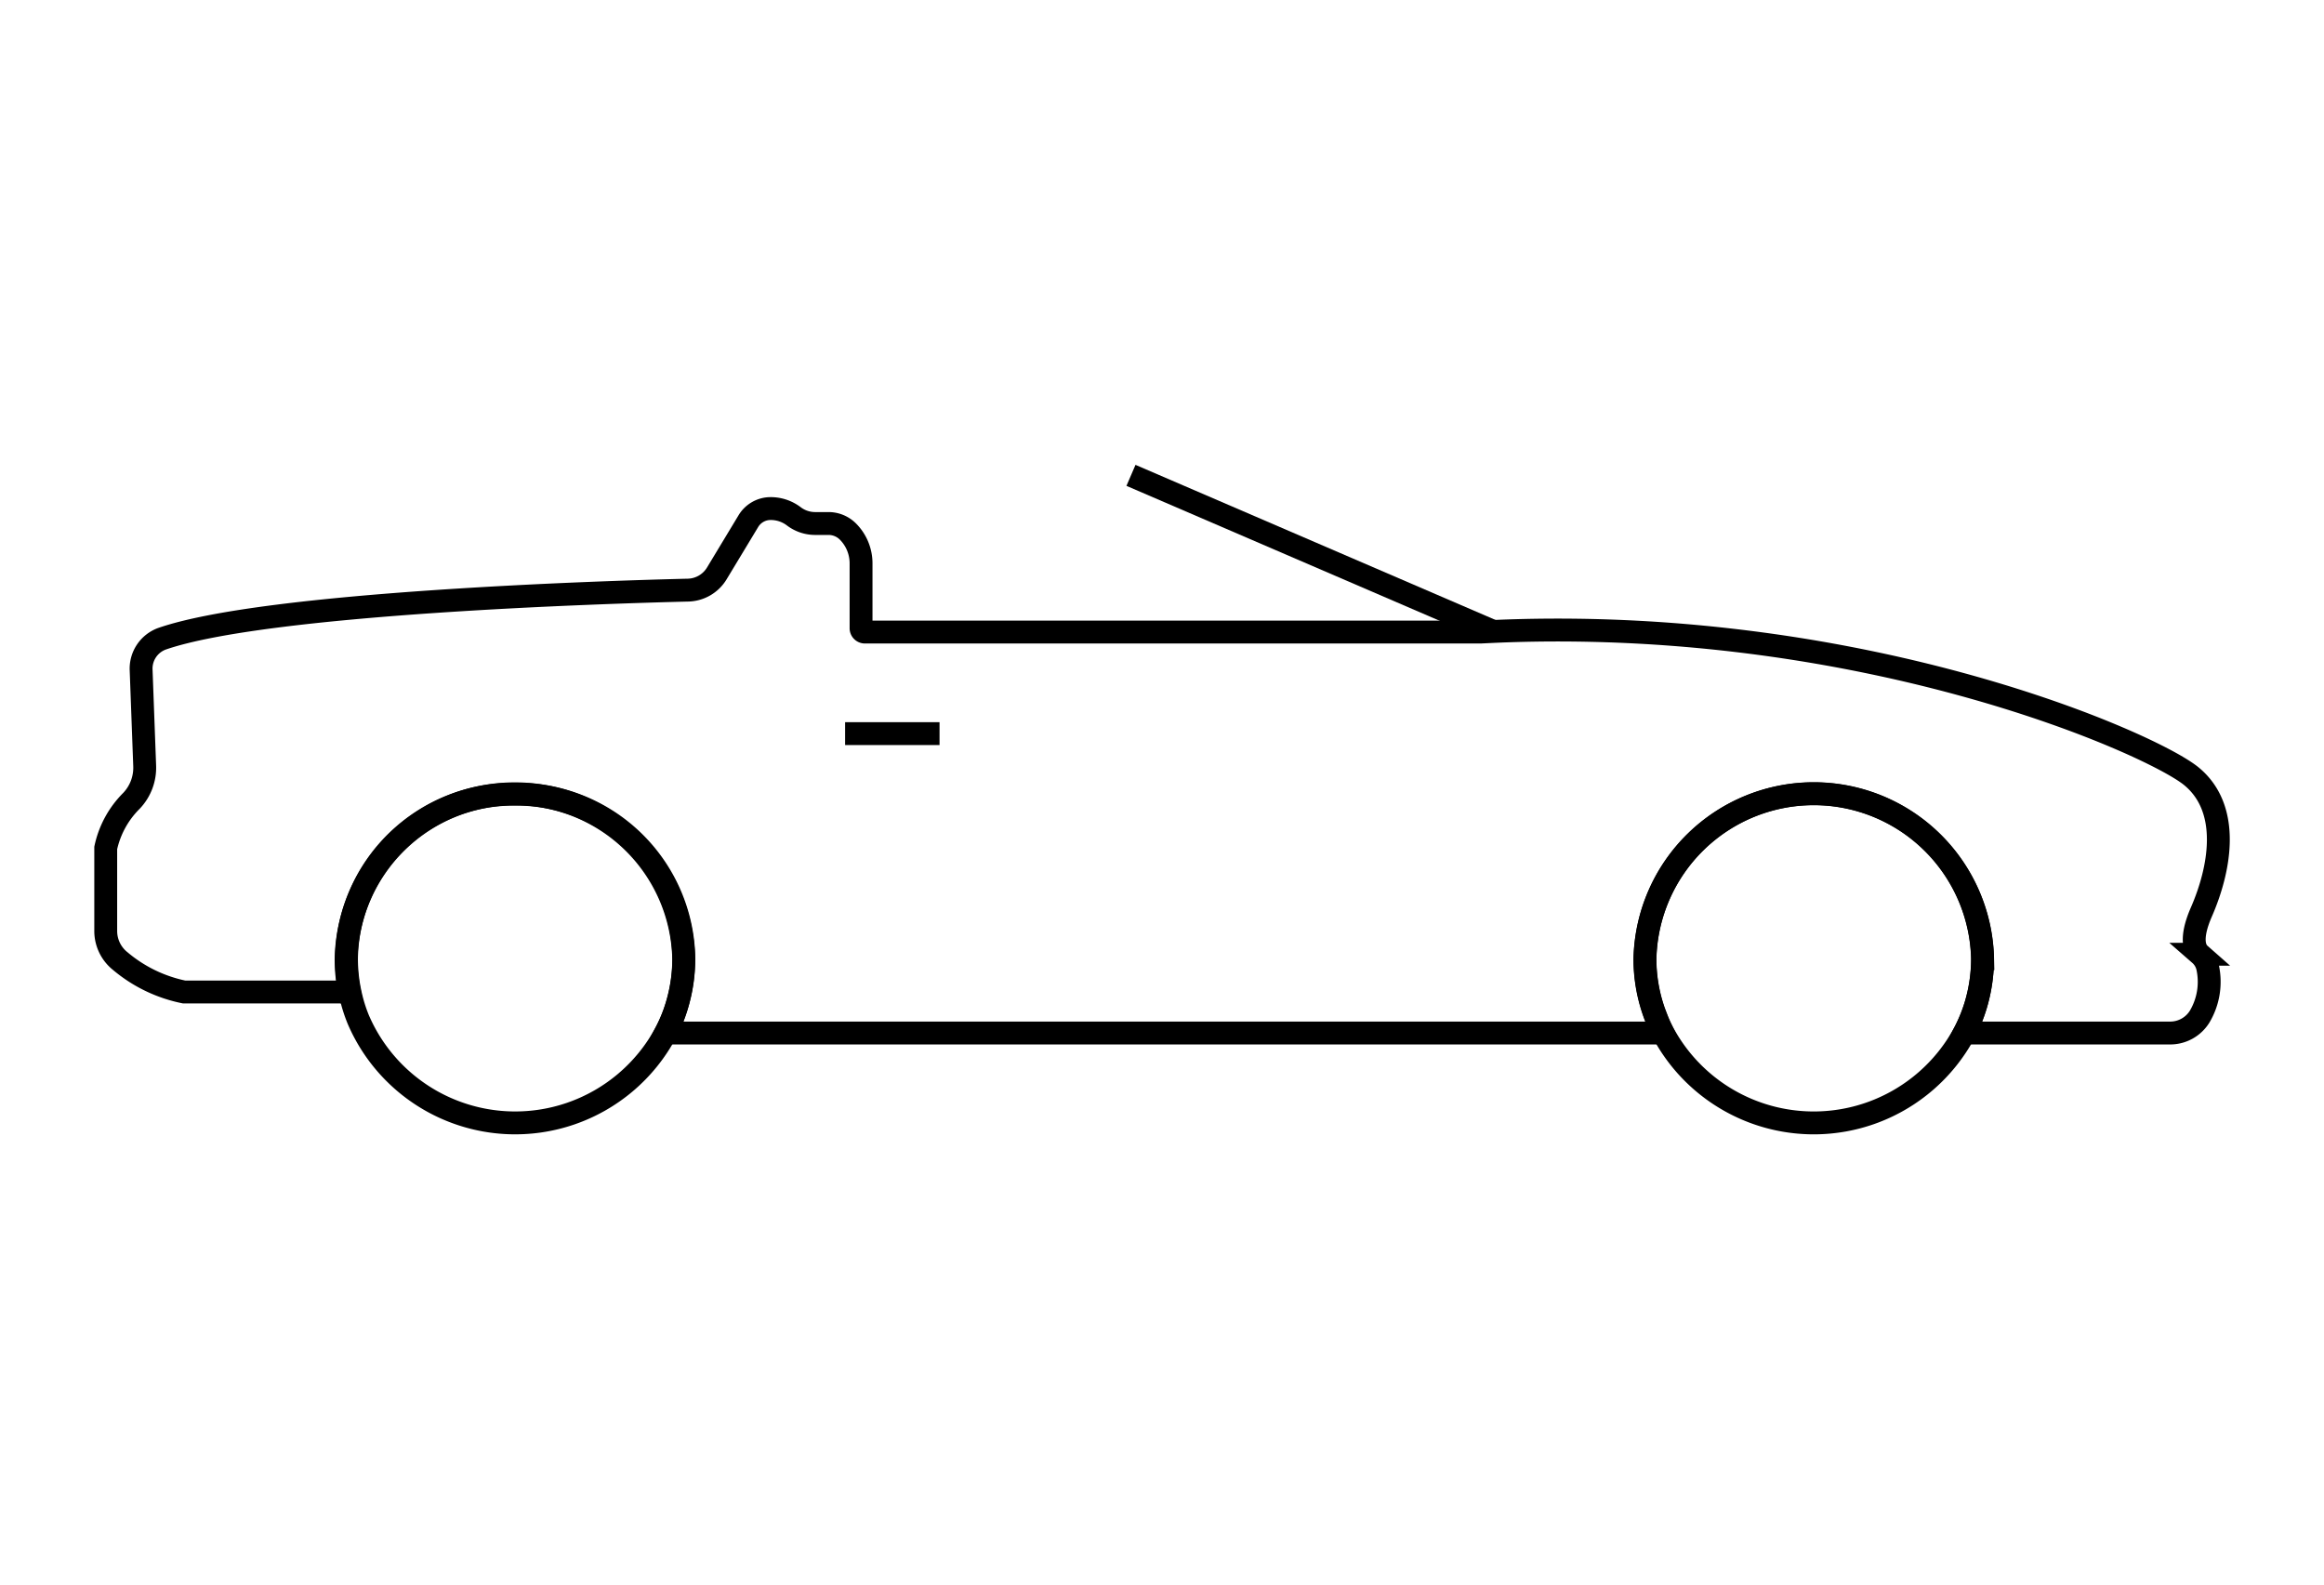 <svg xmlns="http://www.w3.org/2000/svg" width="81.286" height="55.422" viewBox="0 0 81.286 55.422"><g transform="translate(-994 -1091)"><rect width="81.286" height="55.422" transform="translate(994 1091)" fill="none"/><g transform="translate(997.695 1107.626)"><path d="M5.261,11.778" transform="translate(1.585 -6.117)" fill="none" stroke="#000" stroke-miterlimit="10" stroke-width="0.8"/><g transform="translate(0 0)"><path d="M42.508,20.5a5.676,5.676,0,0,1-.244,1.64h0a5.467,5.467,0,0,1-.394.955,5.982,5.982,0,0,1-10.536,0c-.078-.151-.15-.3-.212-.462A5.576,5.576,0,0,1,30.7,20.5a5.906,5.906,0,0,1,11.809,0Z" transform="translate(23.142 -3.594)" fill="none" stroke="#000" stroke-miterlimit="10" stroke-width="0.8"/><path d="M17.919,20.5a5.676,5.676,0,0,1-.244,1.64h0a5.2,5.2,0,0,1-.393.955,5.973,5.973,0,0,1-10.748-.462,5.343,5.343,0,0,1-.288-.937h0a5.659,5.659,0,0,1-.127-1.2,5.825,5.825,0,0,1,5.9-5.749A5.831,5.831,0,0,1,17.919,20.5Z" transform="translate(2.305 -3.594)" fill="none" stroke="#000" stroke-miterlimit="10" stroke-width="0.8"/><path d="M75.08,25.407a2.381,2.381,0,0,1-.285,1.707,1.212,1.212,0,0,1-1.031.571h-7.2a5.467,5.467,0,0,0,.394-.955h0a5.676,5.676,0,0,0,.244-1.64,5.906,5.906,0,0,0-11.809,0,5.576,5.576,0,0,0,.419,2.134c.063.157.135.31.212.462H21.137a5.2,5.2,0,0,0,.393-.955h0a5.676,5.676,0,0,0,.244-1.64,5.906,5.906,0,0,0-11.809,0,5.659,5.659,0,0,0,.127,1.2l-.318-.041H4.3a5.008,5.008,0,0,1-2.232-1.079,1.347,1.347,0,0,1-.51-1.064V21.212a3.3,3.3,0,0,1,.9-1.648,1.677,1.677,0,0,0,.462-1.232l-.124-3.344a1.112,1.112,0,0,1,.733-1.094c3.652-1.262,15.483-1.629,18.4-1.7a1.208,1.208,0,0,0,1-.58l1.1-1.822a.91.91,0,0,1,.728-.449,1.332,1.332,0,0,1,.857.262,1.234,1.234,0,0,0,.745.259h.48a.959.959,0,0,1,.678.281,1.573,1.573,0,0,1,.46,1.112v2.269a.134.134,0,0,0,.135.135H49.643c.314-.015.628-.03.944-.041,12.669-.43,22.5,3.937,23.909,5.075,1.437,1.169.988,3.325.358,4.764-.408.937-.227,1.317-.052,1.471A.862.862,0,0,1,75.08,25.407Z" transform="translate(-1.555 -8.18)" fill="none" stroke="#000" stroke-miterlimit="10" stroke-width="0.8"/><line x2="12.677" y2="5.461" transform="translate(35.863)" fill="none" stroke="#000" stroke-miterlimit="10" stroke-width="0.8"/><line x2="3.303" transform="translate(25.864 9.033)" fill="none" stroke="#000" stroke-miterlimit="10" stroke-width="0.8"/></g></g></g></svg>